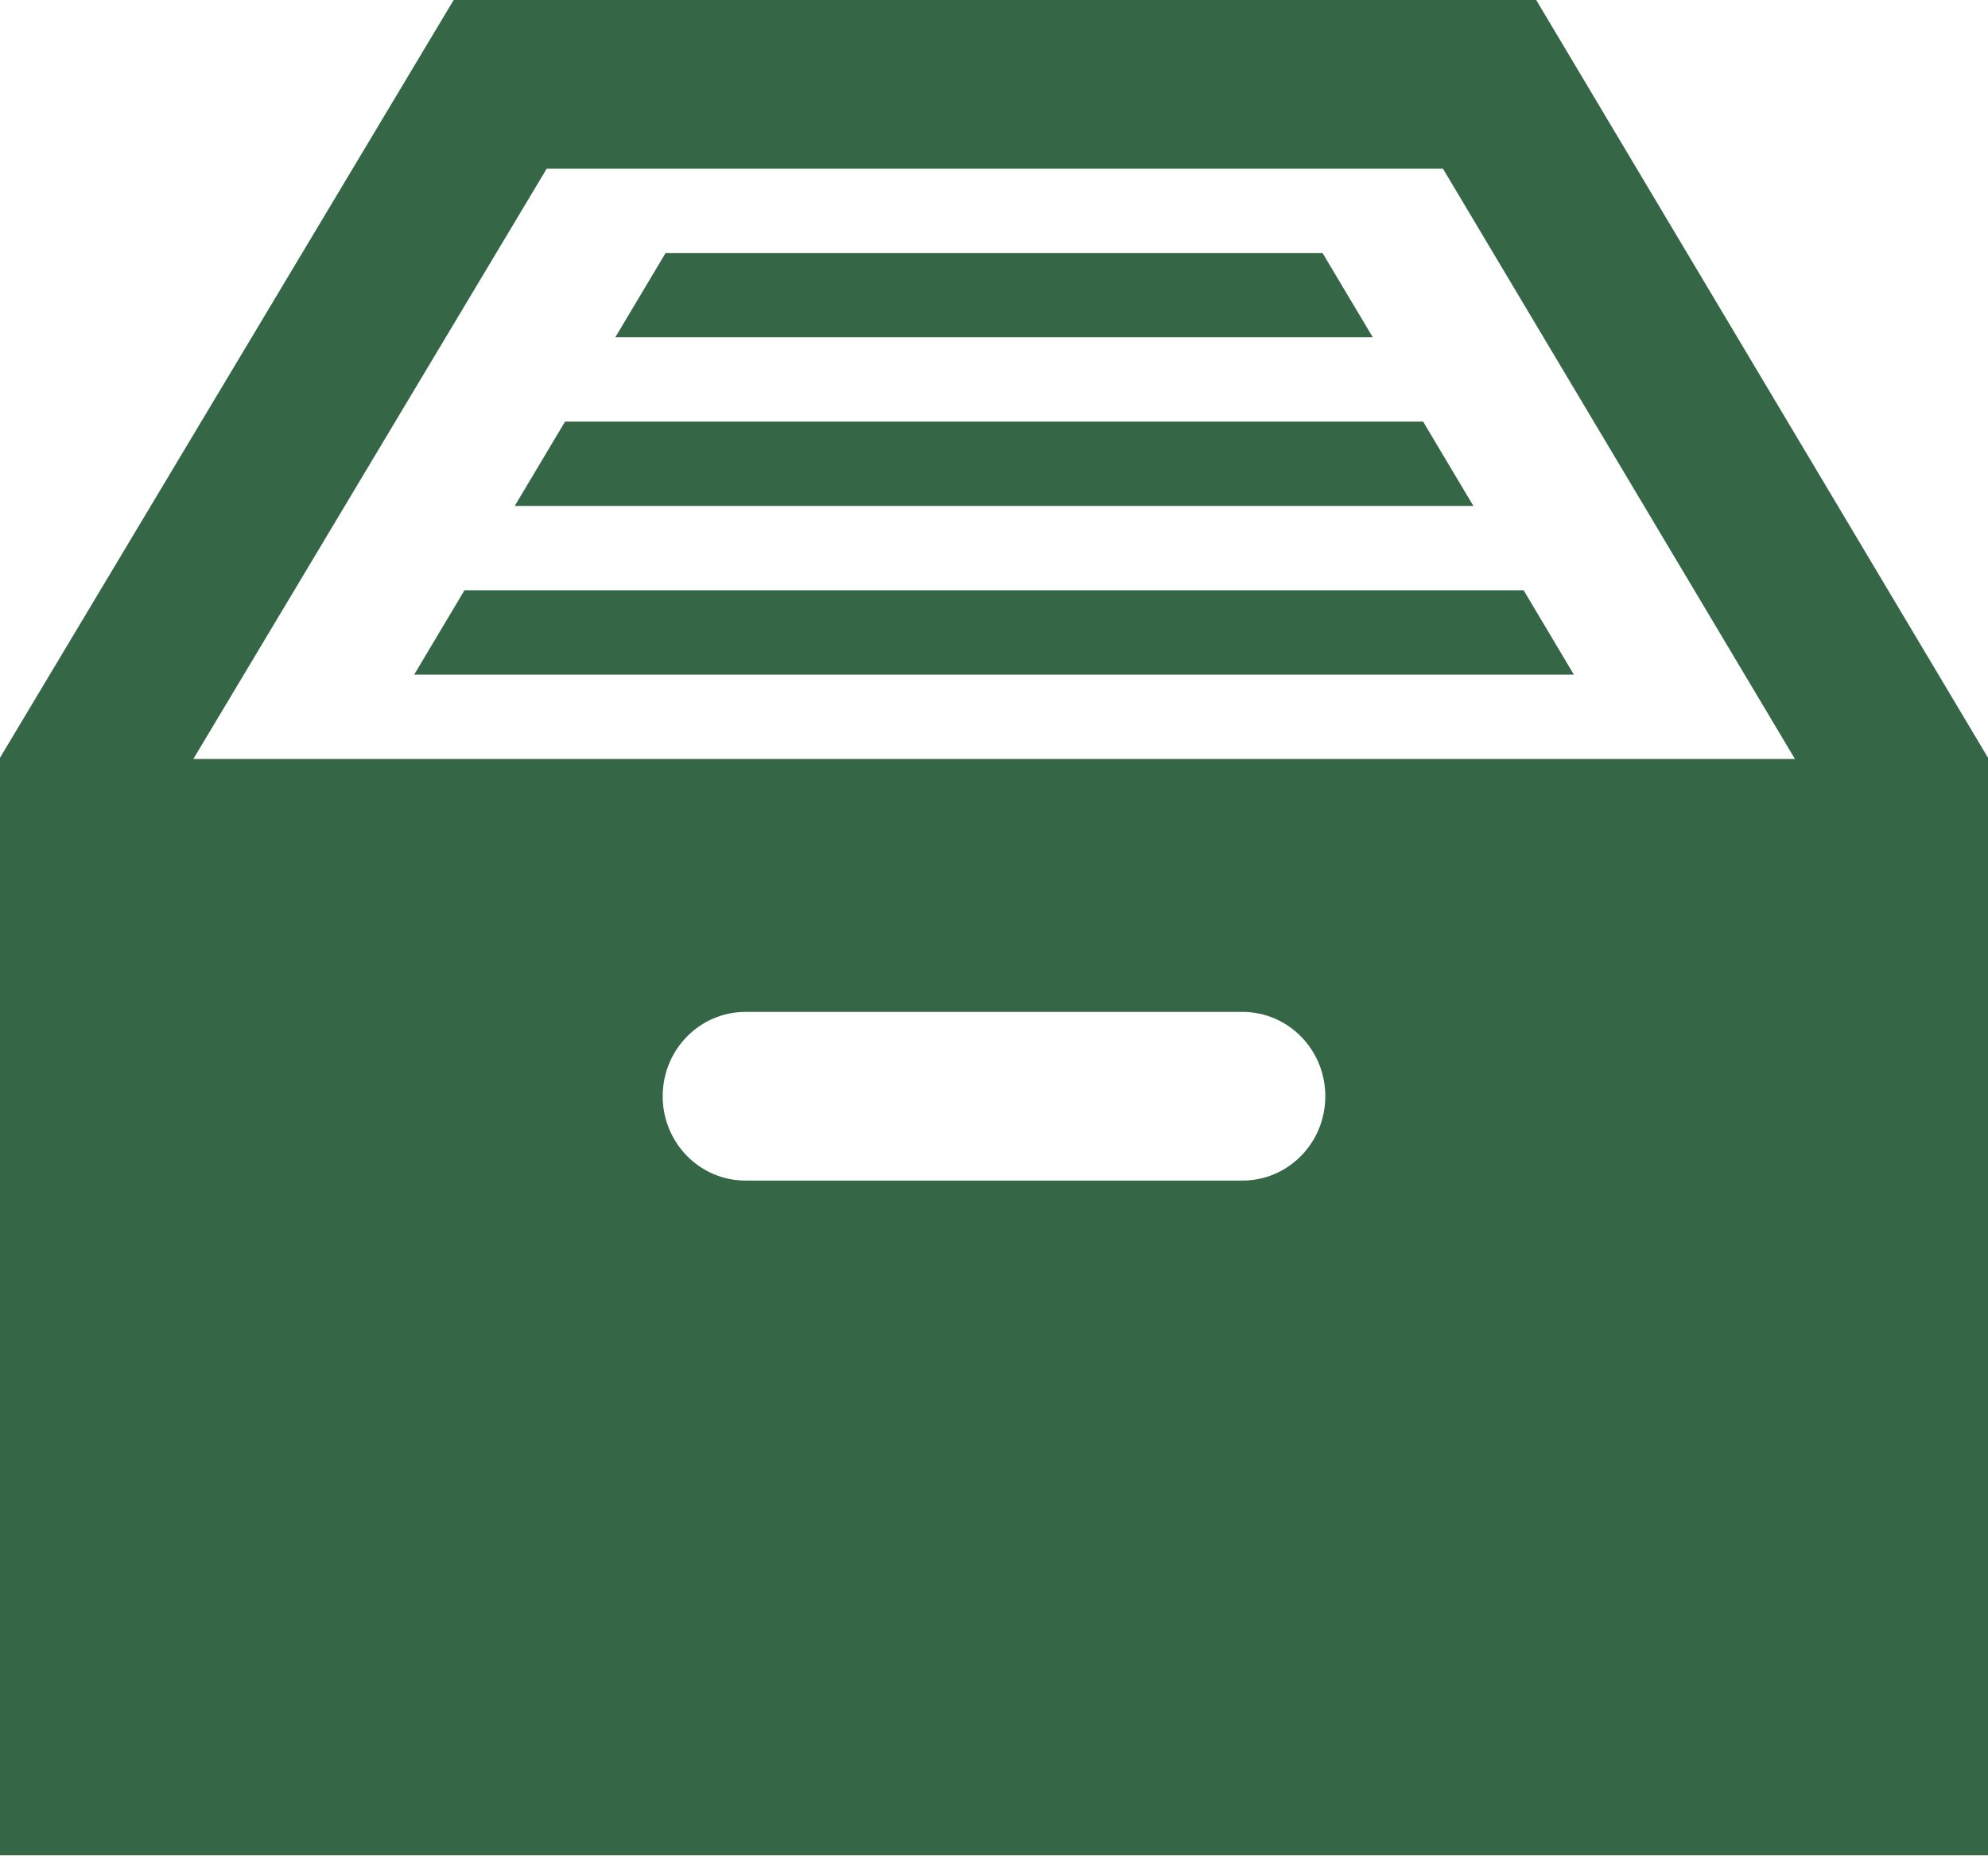 <svg width="35" height="33" viewBox="0 0 35 33" fill="none" xmlns="http://www.w3.org/2000/svg">
<path d="M35 13.343V32.667H0V13.343L7.987 0H27.046L35 13.343ZM23.333 19.303C23.333 18.483 22.681 17.818 21.875 17.818H13.125C12.319 17.818 11.667 18.483 11.667 19.303C11.667 20.123 12.319 20.788 13.125 20.788H21.875C22.681 20.788 23.333 20.123 23.333 19.303ZM31.601 13.364L25.404 2.97H9.625L3.404 13.364H31.601Z" fill="#356746"/>
<path d="M8.177 10.394H26.825L27.709 11.879H7.292L8.177 10.394ZM23.284 4.455H11.718L10.833 5.939H24.169L23.284 4.455ZM9.948 7.424L9.062 8.909H25.94L25.055 7.424H9.948Z" fill="#356746"/>
</svg>
